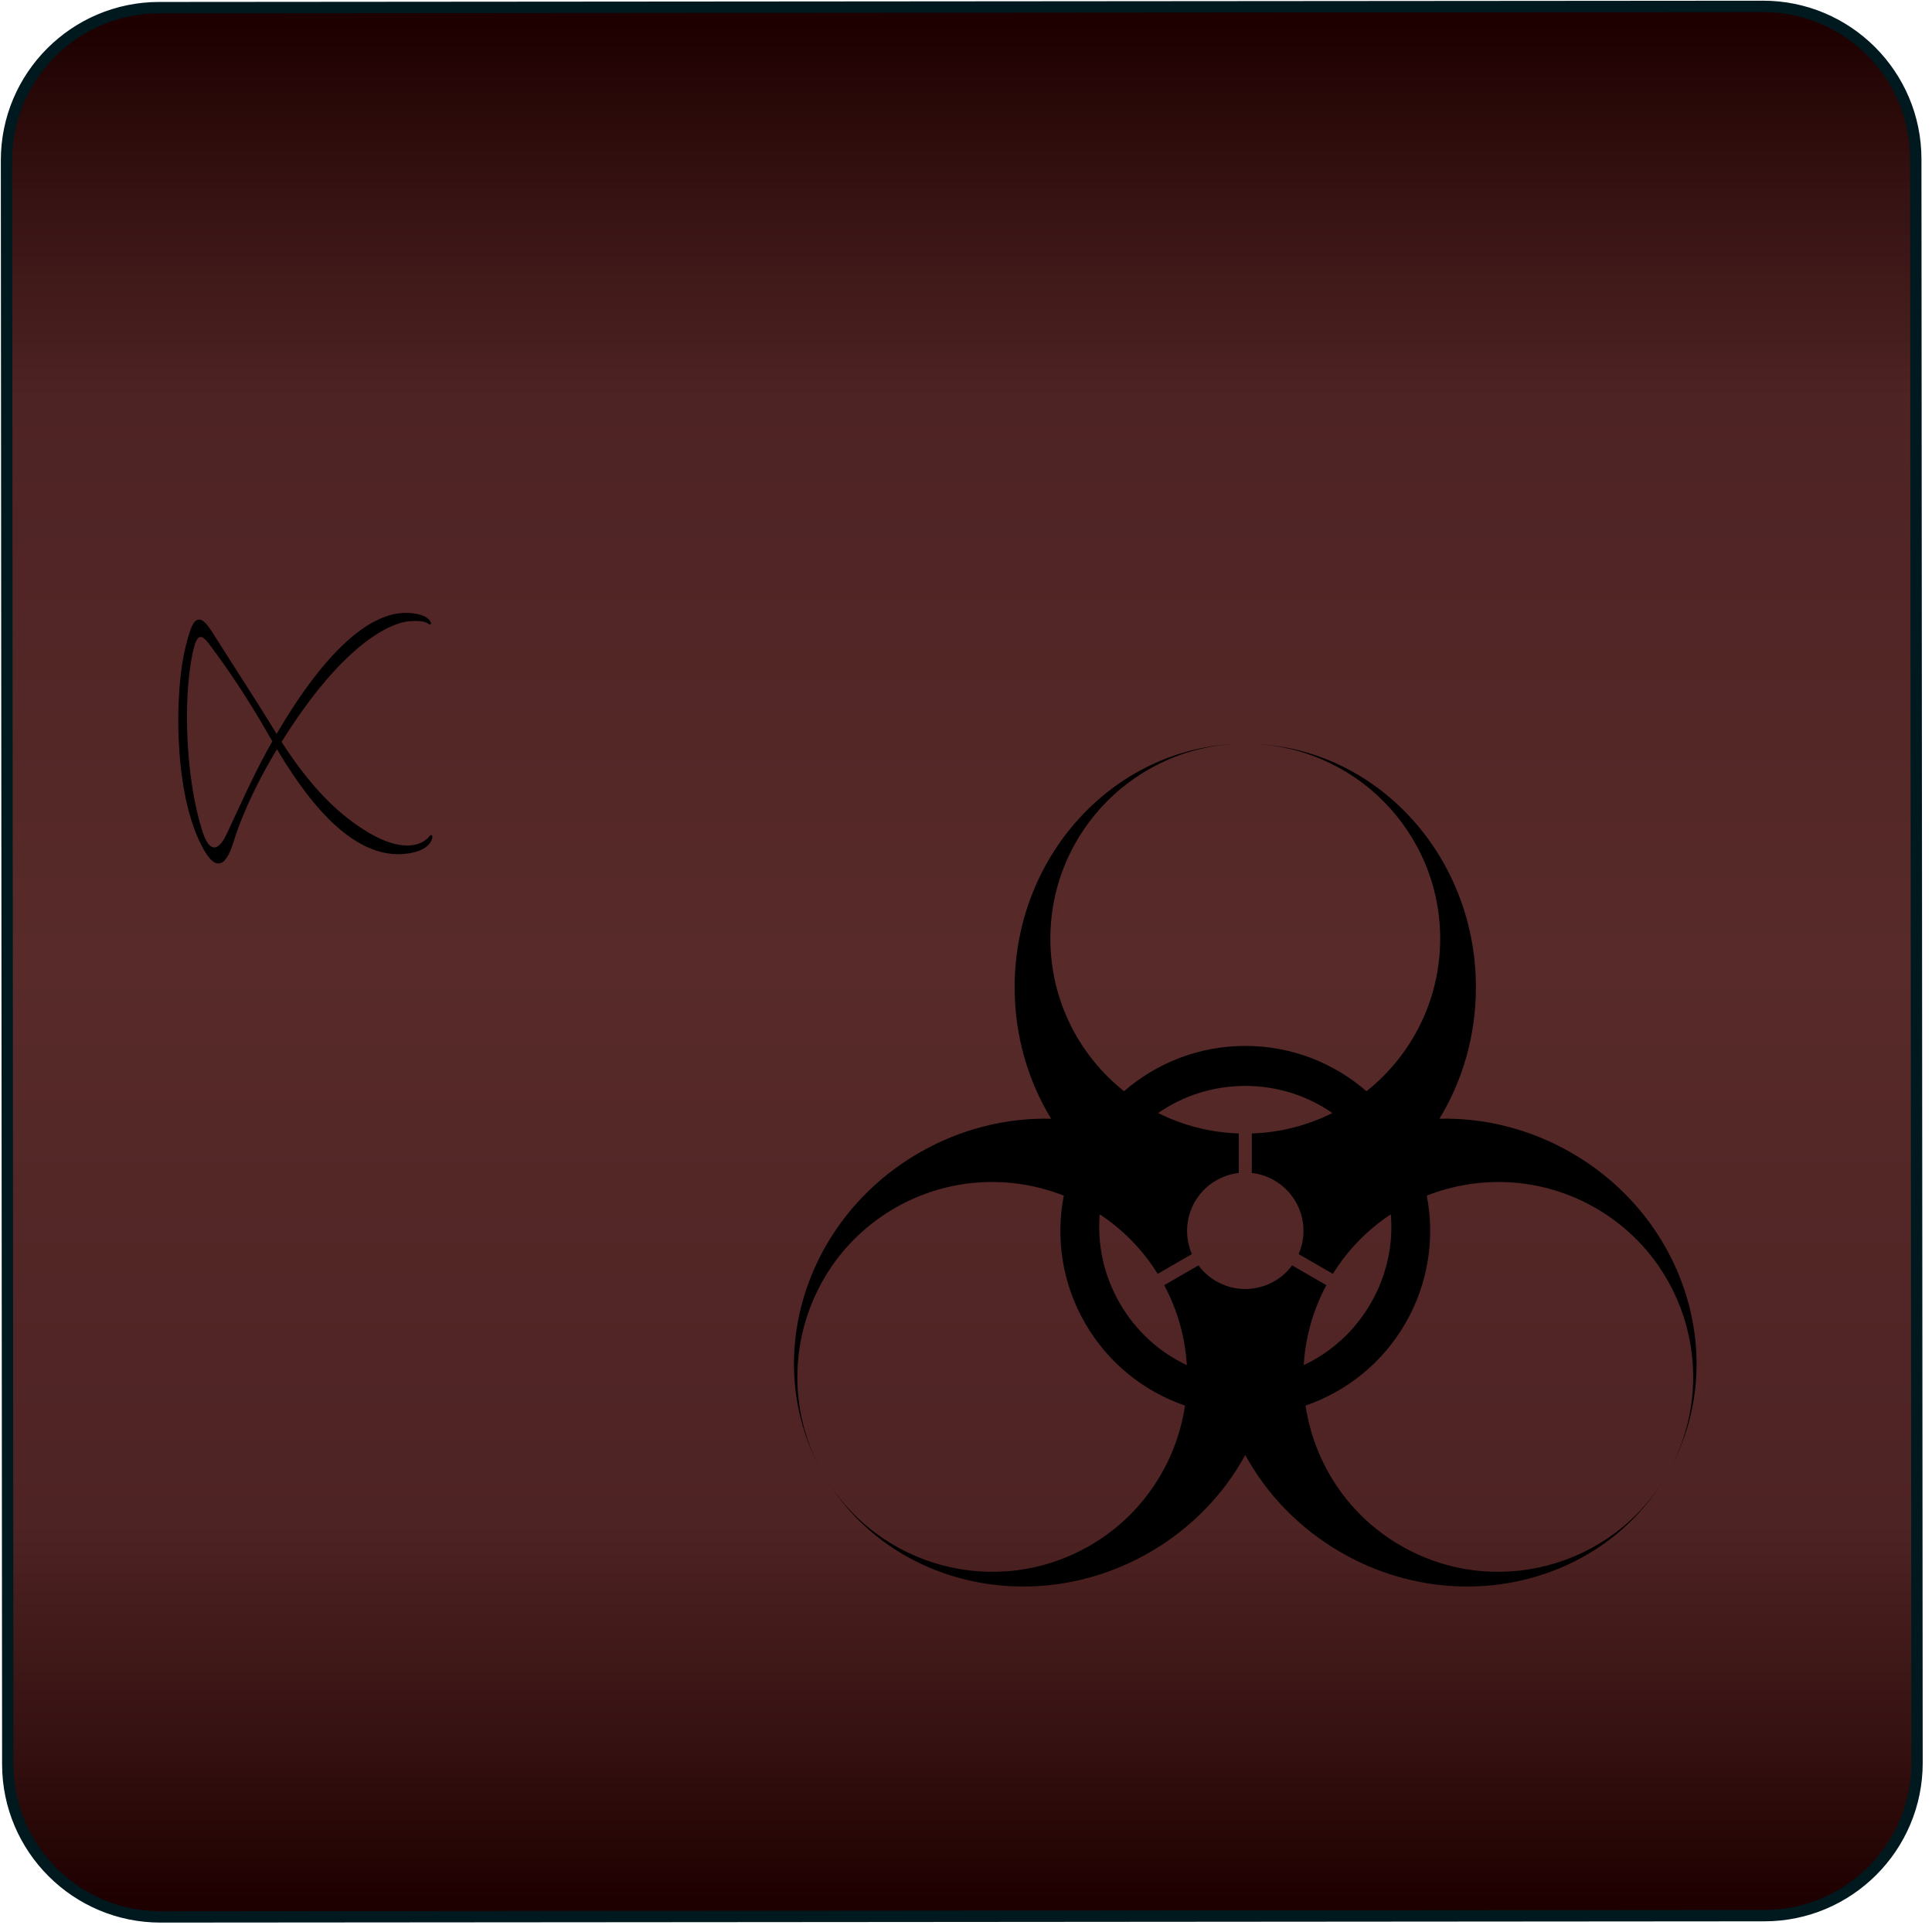 <?xml version="1.0" encoding="UTF-8" standalone="no"?><!DOCTYPE svg PUBLIC "-//W3C//DTD SVG 1.1//EN" "http://www.w3.org/Graphics/SVG/1.1/DTD/svg11.dtd"><svg width="100%" height="100%" viewBox="0 0 170 170" version="1.1" xmlns="http://www.w3.org/2000/svg" xmlns:xlink="http://www.w3.org/1999/xlink" xml:space="preserve" xmlns:serif="http://www.serif.com/" style="fill-rule:evenodd;clip-rule:evenodd;stroke-linecap:square;stroke-linejoin:round;stroke-miterlimit:1.5;"><g id="Alfa-InfectionCard" serif:id="Alfa InfectionCard"><path d="M14.002,0.672c-7.418,0.006 -13.435,6.033 -13.429,13.45l0.111,141.12c0.005,7.418 6.032,13.435 13.45,13.43l141.12,-0.111c7.418,-0.006 13.435,-6.033 13.429,-13.451l-0.111,-141.12c-0.005,-7.418 -6.032,-13.435 -13.45,-13.429l-141.12,0.111Z" style="fill:url(#_Linear1);stroke:#00191f;stroke-width:1px;"/><path d="M92.489,98.438c-2.032,-3.337 -3.211,-7.307 -3.211,-11.565c0,-11.807 9.063,-21.397 20.238,-21.429c-9.439,0.031 -17.093,7.704 -17.093,17.15c0,5.435 2.534,10.283 6.483,13.426l0,0l0.043,0.034l-0.043,-0.034c2.857,-2.484 6.588,-3.988 10.667,-3.988c4.079,0 7.81,1.504 10.667,3.988l-0.043,0.034l0.043,-0.034l0,0c3.95,-3.143 6.483,-7.991 6.483,-13.426c0,-9.446 -7.654,-17.119 -17.093,-17.15c11.175,0.032 20.238,9.622 20.238,21.429c0,4.258 -1.179,8.228 -3.21,11.565c3.906,-0.09 7.933,0.874 11.621,3.003c10.225,5.903 13.998,18.547 8.439,28.241c4.693,-8.19 1.875,-18.655 -6.306,-23.378c-4.707,-2.717 -10.172,-2.947 -14.869,-1.098l0,0l-0.05,0.02l0.05,-0.02c0.723,3.716 0.16,7.699 -1.879,11.232c-2.04,3.532 -5.208,6.011 -8.787,7.243l-0.008,-0.053l0.008,0.053l0,0c0.747,4.992 3.678,9.61 8.385,12.328c8.181,4.723 18.653,1.931 23.399,-6.228c-5.616,9.662 -18.452,12.716 -28.677,6.812c-3.688,-2.129 -6.537,-5.135 -8.411,-8.563c-1.874,3.428 -4.723,6.434 -8.41,8.563c-10.226,5.904 -23.062,2.85 -28.678,-6.812c4.746,8.159 15.218,10.951 23.399,6.228c4.707,-2.718 7.638,-7.336 8.386,-12.328l0,0l0.008,-0.053l-0.008,0.053c-3.58,-1.232 -6.748,-3.711 -8.788,-7.243c-2.039,-3.533 -2.602,-7.516 -1.879,-11.232l0.05,0.02l-0.05,-0.02l0,0c-4.697,-1.849 -10.162,-1.619 -14.869,1.098c-8.181,4.723 -10.999,15.188 -6.306,23.378c-5.559,-9.694 -1.786,-22.338 8.439,-28.241c3.688,-2.129 7.716,-3.093 11.622,-3.003Zm11.796,25.141l0,-0.005l-0.005,0.04l0.005,-0.035Zm10.582,0.034l-0.006,-0.039l0.001,0.005l0.005,0.034Zm-10.575,-0.085l0.001,-0.007l-0.005,0.035l0.004,-0.028Zm10.566,0.027l-0.004,-0.034l0,0.007l0.004,0.027Zm-10.559,-0.078l0.001,-0.009l-0.004,0.033l0.003,-0.024Zm10.552,0.023l-0.005,-0.032l0.001,0.009l0.004,0.023Zm-10.545,-0.074l0.001,-0.012l-0.004,0.033l0.003,-0.021Zm10.537,0.02l-0.004,-0.031l0.001,0.011l0.003,0.02Zm-10.53,-0.071l0.001,-0.014l-0.004,0.032l0.003,-0.018Zm10.523,0.017l-0.004,-0.031l0.002,0.014l0.002,0.017Zm-10.517,-0.069l0.002,-0.016l-0.004,0.032l0.002,-0.016Zm10.51,0.016l-0.004,-0.031l0.002,0.015l0.002,0.016Zm-10.503,-0.067l0.002,-0.018l-0.004,0.032l0.002,-0.014Zm10.496,0.013l-0.004,-0.031l0.002,0.018l0.002,0.013Zm-10.49,-0.064l0.003,-0.022l-0.004,0.033l0.001,-0.011Zm10.483,0.011l-0.003,-0.032l0.002,0.021l0.001,0.011Zm-10.477,-0.062l0.003,-0.026l-0.004,0.035l0.001,-0.009Zm10.471,0.009l-0.004,-0.033l0.003,0.024l0.001,0.009Zm-10.465,-0.06l0.004,-0.031l-0.004,0.037l0,-0.006Zm10.459,0.006l-0.004,-0.035l0.003,0.029l0.001,0.006Zm-10.453,-0.057l0.005,-0.041l-0.005,0.045l0,-0.004Zm10.447,0.004l-0.005,-0.042l0.004,0.038l0.001,0.004Zm-10.435,-0.11l0,0.003l-0.001,0l0.001,-0.001l0,-0.002Zm10.423,0.001l-0.006,-0.052l0,0.003l0.006,0.049Zm-10.413,-0.1l0.001,-0.006l-0.004,0.041l0.003,-0.035Zm10.405,0.032l-0.003,-0.038l0,0.006l0.003,0.032Zm-10.4,-0.084l0.001,-0.008l-0.004,0.037l0.003,-0.029Zm10.395,0.027l-0.004,-0.034l0.001,0.007l0.003,0.027Zm-10.39,-0.078l0.001,-0.01l-0.003,0.034l0.002,-0.024Zm10.384,0.023l-0.003,-0.033l0.001,0.01l0.002,0.023Zm-10.379,-0.074l0.001,-0.013l-0.003,0.034l0.002,-0.021Zm10.374,0.02l-0.003,-0.032l0.001,0.012l0.002,0.02Zm-10.369,-0.072l0.001,-0.015l-0.003,0.033l0.002,-0.018Zm10.364,0.017l-0.003,-0.031l0.002,0.014l0.001,0.017Zm-10.36,-0.068l0.002,-0.018l-0.003,0.033l0.001,-0.015Zm10.355,0.015l-0.002,-0.032l0.001,0.017l0.001,0.015Zm-10.35,-0.067l0.001,-0.02l-0.003,0.034l0.002,-0.014Zm10.346,0.013l-0.003,-0.032l0.002,0.019l0.001,0.013Zm-10.342,-0.064l0.002,-0.024l-0.003,0.035l0.001,-0.011Zm10.337,0.01l-0.002,-0.033l0.002,0.023l0,0.01Zm-10.333,-0.062l0.002,-0.028l-0.003,0.037l0.001,-0.009Zm10.329,0.008l-0.002,-0.034l0.002,0.026l0,0.008Zm-10.325,-0.059l0.002,-0.035l-0.003,0.041l0.001,-0.006Zm10.321,0.006l-0.003,-0.038l0.003,0.032l0,0.006Zm-0.004,-0.054l-0.003,-0.049l0.003,0.045l0,0.004Zm-10.31,-0.055l0,0.001l0,0.004l0,-0.003l0,-0.002Zm0.007,-0.103l0,-0.005l-0.003,0.053l0.003,-0.048Zm10.295,0.042l-0.003,-0.046l0.001,0.004l0.002,0.042Zm-10.292,-0.094l0,-0.006l-0.002,0.041l0.002,-0.035Zm10.288,0.031l-0.002,-0.037l0.001,0.006l0.001,0.031Zm-10.285,-0.082l0,-0.009l-0.002,0.037l0.002,-0.028Zm10.282,0.026l-0.002,-0.035l0.001,0.009l0.001,0.026Zm-10.28,-0.078l0.001,-0.011l-0.002,0.035l0.001,-0.024Zm10.277,0.023l-0.002,-0.033l0.001,0.01l0.001,0.023Zm-10.274,-0.074l0.001,-0.014l-0.002,0.034l0.001,-0.02Zm10.271,0.019l-0.001,-0.032l0,0.013l0.001,0.019Zm-10.268,-0.071l0,-0.016l-0.001,0.034l0.001,-0.018Zm10.266,0.017l-0.002,-0.032l0.001,0.015l0.001,0.017Zm-10.264,-0.069l0.001,-0.019l-0.002,0.035l0.001,-0.016Zm10.261,0.015l-0.001,-0.033l0,0.018l0.001,0.015Zm-10.259,-0.066l0.001,-0.023l-0.001,0.035l0,-0.012Zm10.257,0.012l-0.002,-0.033l0.001,0.021l0.001,0.012Zm-10.255,-0.064l0.001,-0.026l-0.001,0.036l0,-0.01Zm10.253,0.01l-0.002,-0.034l0.001,0.024l0.001,0.01Zm-10.251,-0.062l0.001,-0.031l-0.001,0.039l0,-0.008Zm10.249,0.008l-0.002,-0.036l0.001,0.028l0.001,0.008Zm-10.247,-0.059l0.001,-0.04l-0.001,0.045l0,-0.005Zm10.245,0.005l-0.002,-0.041l0.002,0.036l0,0.005Zm-0.003,-0.11l0,0.002l0,0.002l0,-0.002l0,-0.002Zm-10.239,0l0,0.002l0,0.001l0,-0.001l0,-0.002Zm0.002,-0.102l0,-0.005l-0.001,0.047l0.001,-0.042Zm10.235,0.038l-0.001,-0.043l0,0.005l0.001,0.038Zm-10.234,-0.09l0,-0.007l-0.001,0.04l0.001,-0.033Zm10.233,0.03l-0.001,-0.037l0,0.007l0.001,0.03Zm-10.232,-0.081l0,-0.011l-0.001,0.038l0.001,-0.027Zm10.231,0.025l-0.001,-0.035l0.001,0.01l0,0.025Zm-10.231,-0.077l0,-0.013l0,0.036l0,-0.023Zm10.23,0.022l0,-0.034l0,0.012l0,0.022Zm-10.229,-0.074l0,-0.015l0,0.035l0,-0.02Zm10.229,0.019l-0.001,-0.033l0,0.014l0.001,0.019Zm-10.229,-0.071l0,-0.017l0,0.034l0,-0.017Zm10.228,0.016l0,-0.033l0,0.017l0,0.016Zm-10.228,-0.068l0,-0.02l0,0.035l0,-0.015Zm10.228,0.014l0,-0.033l0,0.019l0,0.014Zm-10.228,-0.065l0,-0.024l0,0.036l0,-0.012Zm10.228,0.011l0,-0.034l0,0.023l0,0.011Zm-10.228,-0.063l0,-0.028l0,0.038l0,-0.01Zm10.228,0.009l0,-0.036l0,0.027l0,0.009Zm-10.228,-0.061l0,-0.034l0,0.041l0,-0.007Zm10.228,0.007l0.001,-0.039l-0.001,0.032l0,0.007Zm-10.229,-0.059l0,-0.047l0,0.052l0,-0.005Zm10.23,0.005l0,-0.048l0,0.043l0,0.005Zm0.001,-0.113l0,0.004l0,0.002l0,-0.002l0,-0.004Zm-10.232,0.004l0,0l-0.001,-0.055l0.001,0.055Zm-0.002,-0.103l0,-0.006l0.001,0.044l-0.001,-0.038Zm10.236,0.036l0.001,-0.042l-0.001,0.006l0,0.036Zm-10.237,-0.088l-0.001,-0.008l0.001,0.039l0,-0.031Zm10.238,0.029l0.001,-0.037l0,0.008l-0.001,0.029Zm-10.24,-0.081l0,-0.011l0.001,0.037l-0.001,-0.026Zm10.241,0.025l0.001,-0.035l0,0.01l-0.001,0.025Zm-10.242,-0.077l-0.001,-0.013l0.001,0.036l0,-0.023Zm10.244,0.022l0.001,-0.035l0,0.013l-0.001,0.022Zm-10.246,-0.073l-0.001,-0.016l0.002,0.035l-0.001,-0.019Zm10.248,0.018l0.001,-0.034l-0.001,0.016l0,0.018Zm-10.25,-0.07l-0.001,-0.019l0.002,0.035l-0.001,-0.016Zm10.252,0.016l0.001,-0.035l-0.001,0.019l0,0.016Zm-10.254,-0.068l-0.001,-0.022l0.002,0.036l-0.001,-0.014Zm10.256,0.013l0.001,-0.035l-0.001,0.022l0,0.013Zm-10.258,-0.065l-0.001,-0.025l0.001,0.036l0,-0.011Zm10.26,0.011l0.002,-0.036l-0.001,0.025l-0.001,0.011Zm-10.263,-0.063l-0.001,-0.03l0.002,0.039l-0.001,-0.009Zm10.265,0.009l0.002,-0.039l-0.001,0.03l-0.001,0.009Zm-10.267,-0.061l-0.002,-0.037l0.002,0.044l0,-0.007Zm10.27,0.007l0.002,-0.044l-0.002,0.037l0,0.007Zm0.006,-0.109l-0.003,0.055l0.003,-0.055l0,0Zm-10.283,-0.02l0.001,0.016l0,-0.003l-0.001,-0.013l-0.002,-0.036l0,0l0.002,0.036Zm9.575,-14.418c-0.795,-1.372 -2.209,-2.341 -3.858,-2.525l0,-3.48c2.541,-0.083 4.943,-0.721 7.089,-1.796c-2.159,-1.501 -4.806,-2.386 -7.664,-2.386c-2.858,0 -5.504,0.885 -7.663,2.386c2.146,1.075 4.548,1.713 7.089,1.796l0,3.48c-1.65,0.184 -3.063,1.153 -3.859,2.525l-0.001,0.003l-0.002,0.003c-0.79,1.375 -0.923,3.084 -0.258,4.604l-3.013,1.74c-1.343,-2.159 -3.097,-3.92 -5.1,-5.241c-0.221,2.62 0.336,5.354 1.765,7.829c1.429,2.475 3.518,4.325 5.898,5.444c-0.142,-2.396 -0.791,-4.795 -1.989,-7.037l3.013,-1.74c0.985,1.336 2.531,2.076 4.116,2.079l0.004,0l0.004,0c1.585,-0.003 3.131,-0.743 4.116,-2.079l3.013,1.74c-1.198,2.242 -1.847,4.641 -1.989,7.037c2.38,-1.119 4.469,-2.969 5.898,-5.444c1.429,-2.475 1.986,-5.209 1.765,-7.829c-2.003,1.321 -3.756,3.082 -5.1,5.241l-3.013,-1.74c0.665,-1.52 0.533,-3.229 -0.257,-4.604l-0.002,-0.003l-0.002,-0.003Zm8.416,1.081l-0.011,0.008l-0.031,0.02l0,0l0.031,-0.02l0.013,-0.009l-0.002,0.001Zm-25.703,-0.003l0,0l-0.046,-0.03l0.046,0.03Zm25.794,-0.056l-0.031,0.021l0.037,-0.025l-0.006,0.004Zm-25.885,-0.003l0.036,0.023l-0.031,-0.02l-0.005,-0.003Zm25.929,-0.025l-0.026,0.016l0.033,-0.021l-0.007,0.005Zm-25.975,-0.005l0.032,0.021l-0.025,-0.016l-0.007,-0.005Zm26.019,-0.023l-0.022,0.014l0.031,-0.02l-0.009,0.006Zm-26.065,-0.006l0.031,0.019l-0.021,-0.013l-0.01,-0.006Zm26.108,-0.022l-0.018,0.012l0.03,-0.019l-0.012,0.007Zm-26.153,-0.007l0.029,0.019l-0.018,-0.012l-0.011,-0.007Zm26.197,-0.021l-0.016,0.01l0.03,-0.018l-0.014,0.008Zm-26.243,-0.008l0.029,0.018l-0.016,-0.01l-0.013,-0.008Zm26.287,-0.019l-0.013,0.008l0.029,-0.018l-0.016,0.01Zm-26.334,-0.01l0.029,0.018l-0.013,-0.008l-0.016,-0.01Zm26.378,-0.018l-0.011,0.008l0.03,-0.019l-0.019,0.011Zm-26.424,-0.011l0.029,0.018l-0.011,-0.007l-0.018,-0.011Zm26.468,-0.016l-0.009,0.006l0.031,-0.019l-0.022,0.013Zm-26.515,-0.013l0.03,0.019l-0.009,-0.006l-0.021,-0.013Zm26.56,-0.014l-0.008,0.005l0.034,-0.021l-0.026,0.016Zm-26.608,-0.015l0.032,0.019l-0.007,-0.004l-0.025,-0.015Zm26.652,-0.012l-0.006,0.003l0.039,-0.023l-0.033,0.02Zm-26.702,-0.019l0.036,0.022l-0.006,-0.003l-0.03,-0.019Zm26.79,-0.034l-0.047,0.028l0.047,-0.028l0,0Zm-26.849,-0.001l0.001,0.001l0.003,0.002l-0.002,-0.002l-0.002,-0.001Zm26.939,-0.053l-0.041,0.024l0.045,-0.026l-0.004,0.002Zm-27.031,-0.002l0.041,0.024l-0.037,-0.022l-0.004,-0.002Zm27.075,-0.024l-0.029,0.017l0.036,-0.021l-0.007,0.004Zm-27.122,-0.003l0.034,0.019l-0.028,-0.016l-0.006,-0.003Zm27.167,-0.023l-0.024,0.014l0.032,-0.019l-0.008,0.005Zm-27.213,-0.005l0.03,0.018l-0.023,-0.013l-0.007,-0.005Zm27.258,-0.021l-0.021,0.012l0.031,-0.018l-0.01,0.006Zm-27.305,-0.006l0.029,0.017l-0.019,-0.011l-0.01,-0.006Zm27.35,-0.02l-0.018,0.01l0.03,-0.017l-0.012,0.007Zm-27.397,-0.007l0.029,0.017l-0.017,-0.01l-0.012,-0.007Zm27.442,-0.019l-0.016,0.009l0.03,-0.017l-0.014,0.008Zm-27.489,-0.008l0.028,0.017l-0.014,-0.009l-0.014,-0.008Zm27.534,-0.017l-0.014,0.007l0.031,-0.017l-0.017,0.01Zm-27.582,-0.01l0.029,0.017l-0.012,-0.007l-0.017,-0.01Zm27.627,-0.016l-0.011,0.006l0.031,-0.017l-0.02,0.011Zm-27.674,-0.011l0.029,0.017l-0.01,-0.006l-0.019,-0.011Zm27.719,-0.014l-0.009,0.005l0.032,-0.018l-0.023,0.013Zm-27.767,-0.013l0.03,0.017l-0.008,-0.004l-0.022,-0.013Zm27.812,-0.012l-0.007,0.003l0.035,-0.019l-0.028,0.016Zm-27.862,-0.015l0.033,0.018l-0.007,-0.003l-0.026,-0.015Zm27.907,-0.01l-0.005,0.002l0.042,-0.023l-0.037,0.021Zm-27.959,-0.019l0.037,0.021l-0.004,-0.002l-0.033,-0.019Zm-0.06,-0.032l0.002,0.001l0.002,0.001l-0.002,-0.001l-0.002,-0.001Zm28.112,0l-0.002,0.001l-0.001,0l0.001,0l0.002,-0.001Zm0.089,-0.048l-0.036,0.019l0.041,-0.022l-0.005,0.003Zm-28.294,-0.003l0.036,0.02l-0.032,-0.017l-0.004,-0.003Zm28.34,-0.022l-0.028,0.015l0.035,-0.018l-0.007,0.003Zm-28.388,-0.003l0.032,0.017l-0.025,-0.014l-0.007,-0.003Zm28.433,-0.021l-0.023,0.012l0.032,-0.017l-0.009,0.005Zm-28.48,-0.004l0.03,0.016l-0.022,-0.012l-0.008,-0.004Zm28.526,-0.02l-0.02,0.011l0.031,-0.017l-0.011,0.006Zm-28.574,-0.005l0.029,0.015l-0.019,-0.01l-0.01,-0.005Zm28.62,-0.019l-0.017,0.009l0.03,-0.016l-0.013,0.007Zm-28.668,-0.006l0.029,0.015l-0.016,-0.009l-0.013,-0.006Zm28.714,-0.018l-0.015,0.008l0.03,-0.016l-0.015,0.008Zm-28.762,-0.007l0.028,0.014l-0.013,-0.007l-0.015,-0.007Zm28.808,-0.016l-0.013,0.006l0.031,-0.016l-0.018,0.01Zm-28.857,-0.009l0.029,0.015l-0.011,-0.006l-0.018,-0.009Zm28.903,-0.015l-0.011,0.005l0.032,-0.016l-0.021,0.011Zm-28.951,-0.01l0.029,0.015l-0.009,-0.005l-0.02,-0.01Zm28.997,-0.013l-0.008,0.004l0.033,-0.017l-0.025,0.013Zm-29.046,-0.012l0.03,0.016l-0.007,-0.004l-0.023,-0.012Zm29.092,-0.011l-0.006,0.003l0.036,-0.019l-0.03,0.016Zm-29.143,-0.014l0.033,0.016l-0.005,-0.002l-0.028,-0.014Zm29.189,-0.009l-0.004,0.002l0.047,-0.024l-0.043,0.022Zm-29.245,-0.019l0.041,0.02l-0.004,-0.001l-0.037,-0.019Zm29.342,-0.029l-0.003,0.001l-0.002,0.001l0.001,-0.001l0.004,-0.001Zm-29.447,-0.022l0.044,0.021l-0.041,-0.02l-0.003,-0.001Zm29.535,-0.021l-0.031,0.015l0.037,-0.018l-0.006,0.003Zm-29.583,-0.003l0.034,0.017l-0.029,-0.014l-0.005,-0.003Zm29.63,-0.02l-0.026,0.013l0.034,-0.016l-0.008,0.003Zm-29.679,-0.003l0.031,0.015l-0.024,-0.012l-0.007,-0.003Zm29.725,-0.019l-0.021,0.01l0.031,-0.015l-0.01,0.005Zm-29.773,-0.004l0.029,0.014l-0.02,-0.01l-0.009,-0.004Zm29.82,-0.018l-0.019,0.009l0.031,-0.015l-0.012,0.006Zm-29.869,-0.005l0.029,0.013l-0.018,-0.008l-0.011,-0.005Zm29.916,-0.017l-0.016,0.008l0.03,-0.015l-0.014,0.007Zm-29.965,-0.006l0.029,0.013l-0.015,-0.007l-0.014,-0.006Zm30.012,-0.016l-0.014,0.007l0.03,-0.015l-0.016,0.008Zm-30.061,-0.007l0.029,0.013l-0.013,-0.006l-0.016,-0.007Zm30.107,-0.015l-0.011,0.006l0.031,-0.014l-0.02,0.008Zm-30.156,-0.008l0.029,0.014l-0.011,-0.006l-0.018,-0.008Zm30.203,-0.013l-0.009,0.004l0.032,-0.014l-0.023,0.01Zm-30.253,-0.01l0.03,0.014l-0.009,-0.004l-0.021,-0.01Zm30.3,-0.011l-0.007,0.003l0.033,-0.015l-0.026,0.012Zm-30.35,-0.012l0.031,0.015l-0.007,-0.003l-0.024,-0.012Zm30.397,-0.01l-0.005,0.003l0.038,-0.017l-0.033,0.014Zm-30.45,-0.013l0.035,0.015l-0.005,-0.002l-0.03,-0.013Zm-0.062,-0.028l0.048,0.021l-0.003,-0.001l-0.045,-0.02Zm30.607,-0.001l-0.002,0.001l-0.001,0l0.002,0l0.001,-0.001Zm0.094,-0.041l-0.038,0.016l0.042,-0.018l-0.004,0.002Zm-30.801,-0.002l0.038,0.017l-0.034,-0.015l-0.004,-0.002Zm30.848,-0.019l-0.028,0.013l0.034,-0.015l-0.006,0.002Zm-30.898,-0.002l0.033,0.014l-0.027,-0.012l-0.006,-0.002Zm30.945,-0.018l-0.023,0.01l0.032,-0.014l-0.009,0.004Zm-30.994,-0.003l0.03,0.013l-0.022,-0.01l-0.008,-0.003Zm31.042,-0.017l-0.02,0.008l0.03,-0.013l-0.01,0.005Zm-31.091,-0.005l0.029,0.013l-0.019,-0.008l-0.01,-0.005Zm31.138,-0.015l-0.017,0.007l0.03,-0.013l-0.013,0.006Zm-31.188,-0.005l0.029,0.012l-0.017,-0.007l-0.012,-0.005Zm31.236,-0.015l-0.015,0.006l0.029,-0.012l-0.014,0.006Zm-31.286,-0.006l0.029,0.012l-0.014,-0.006l-0.015,-0.006Zm31.333,-0.014l-0.012,0.005l0.029,-0.012l-0.017,0.007Zm-31.383,-0.007l0.029,0.012l-0.012,-0.005l-0.017,-0.007Zm31.431,-0.013l-0.01,0.004l0.03,-0.012l-0.02,0.008Zm-31.481,-0.008l0.029,0.012l-0.01,-0.004l-0.019,-0.008Zm31.529,-0.011l-0.009,0.003l0.031,-0.012l-0.022,0.009Zm-31.579,-0.009l0.03,0.012l-0.008,-0.003l-0.022,-0.009Zm31.626,-0.011l-0.006,0.003l0.033,-0.013l-0.027,0.01Zm-31.678,-0.01l0.032,0.013l-0.006,-0.003l-0.026,-0.01Zm31.726,-0.009l-0.004,0.002l0.037,-0.015l-0.033,0.013Zm-31.78,-0.013l0.036,0.015l-0.004,-0.002l-0.032,-0.013Zm8.199,-7.315l0.011,0.006l0.033,0.016l0,0l-0.033,-0.016l-0.013,-0.007l0.002,0.001Zm15.42,-0.003l0.001,0l0.048,-0.025l-0.049,0.025Zm-15.518,-0.046l0.034,0.017l-0.039,-0.02l0.005,0.003Zm15.616,-0.003l-0.039,0.019l0.033,-0.016l0.006,-0.003Zm-15.662,-0.021l0.027,0.014l-0.035,-0.018l0.008,0.004Zm15.71,-0.004l-0.034,0.017l0.026,-0.013l0.008,-0.004Zm-15.756,-0.02l0.023,0.012l-0.033,-0.017l0.01,0.005Zm15.804,-0.005l-0.032,0.016l0.022,-0.011l0.01,-0.005Zm-15.85,-0.019l0.02,0.01l-0.032,-0.017l0.012,0.007Zm15.898,-0.006l-0.031,0.016l0.019,-0.01l0.012,-0.006Zm-15.944,-0.018l0.017,0.008l-0.031,-0.016l0.014,0.008Zm15.992,-0.008l-0.03,0.016l0.016,-0.008l0.014,-0.008Zm-16.038,-0.017l0.014,0.008l-0.031,-0.017l0.017,0.009Zm16.086,-0.008l-0.03,0.016l0.014,-0.008l0.016,-0.008Zm-16.131,-0.016l0.011,0.006l-0.031,-0.016l0.02,0.01Zm16.18,-0.01l-0.031,0.016l0.012,-0.006l0.019,-0.01Zm-16.226,-0.015l0.01,0.006l-0.033,-0.018l0.023,0.012Zm16.274,-0.011l-0.031,0.016l0.009,-0.005l0.022,-0.011Zm-16.32,-0.013l0.008,0.004l-0.035,-0.019l0.027,0.015Zm16.37,-0.014l-0.033,0.018l0.007,-0.004l0.026,-0.014Zm-16.415,-0.011l0.005,0.003l-0.039,-0.022l0.034,0.019Zm16.466,-0.017l-0.037,0.02l0.006,-0.003l0.031,-0.017Zm-16.556,-0.033l0.048,0.027l-0.048,-0.027l0,0Zm16.616,-0.001l-0.001,0.001l-0.003,0.002l0.002,-0.002l0.002,-0.001Zm-16.708,-0.05l0.041,0.023l-0.045,-0.025l0.004,0.002Zm16.802,-0.002l-0.042,0.023l0.038,-0.021l0.004,-0.002Zm-16.847,-0.023l0.03,0.017l-0.036,-0.021l0.006,0.004Zm16.894,-0.004l-0.034,0.02l0.028,-0.016l0.006,-0.004Zm-16.939,-0.022l0.025,0.014l-0.033,-0.019l0.008,0.005Zm16.986,-0.004l-0.031,0.017l0.023,-0.013l0.008,-0.004Zm-17.031,-0.022l0.021,0.012l-0.031,-0.018l0.01,0.006Zm17.078,-0.005l-0.03,0.017l0.02,-0.012l0.01,-0.005Zm-17.122,-0.021l0.017,0.011l-0.03,-0.018l0.013,0.007Zm17.169,-0.006l-0.029,0.016l0.017,-0.01l0.012,-0.006Zm-17.214,-0.02l0.015,0.009l-0.03,-0.017l0.015,0.008Zm17.261,-0.008l-0.029,0.017l0.015,-0.009l0.014,-0.008Zm-17.306,-0.018l0.013,0.008l-0.03,-0.018l0.017,0.01Zm17.352,-0.009l-0.028,0.016l0.012,-0.007l0.016,-0.009Zm-17.396,-0.017l0.01,0.006l-0.03,-0.018l0.02,0.012Zm17.444,-0.011l-0.029,0.017l0.01,-0.006l0.019,-0.011Zm-17.489,-0.015l0.009,0.005l-0.032,-0.019l0.023,0.014Zm17.536,-0.013l-0.03,0.017l0.008,-0.004l0.022,-0.013Zm-17.58,-0.014l0.006,0.004l-0.034,-0.021l0.028,0.017Zm17.628,-0.015l-0.031,0.019l0.006,-0.004l0.025,-0.015Zm-17.673,-0.012l0.005,0.003l-0.041,-0.025l0.036,0.022Zm17.724,-0.019l-0.036,0.022l0.004,-0.003l0.032,-0.019Zm0.059,-0.036l-0.002,0.002l-0.002,0.001l0.002,-0.001l0.002,-0.002Zm-17.873,0.001l0.002,0.001l0.001,0l-0.001,0l-0.002,-0.001Zm-0.086,-0.054l0.034,0.022l-0.039,-0.025l0.005,0.003Zm18.049,-0.002l-0.035,0.021l0.03,-0.019l0.005,-0.002Zm-18.093,-0.025l0.027,0.017l-0.034,-0.021l0.007,0.004Zm18.139,-0.004l-0.031,0.019l0.024,-0.015l0.007,-0.004Zm-18.183,-0.023l0.022,0.014l-0.031,-0.02l0.009,0.006Zm18.228,-0.005l-0.028,0.018l0.02,-0.013l0.008,-0.005Zm-18.272,-0.023l0.019,0.012l-0.029,-0.019l0.01,0.007Zm18.318,-0.006l-0.028,0.017l0.018,-0.011l0.01,-0.006Zm-18.361,-0.022l0.016,0.011l-0.029,-0.019l0.013,0.008Zm18.407,-0.007l-0.028,0.017l0.016,-0.01l0.012,-0.007Zm-18.451,-0.02l0.014,0.008l-0.029,-0.018l0.015,0.01Zm18.496,-0.01l-0.027,0.018l0.013,-0.008l0.014,-0.01Zm-18.539,-0.018l0.012,0.007l-0.03,-0.019l0.018,0.012Zm18.585,-0.011l-0.027,0.018l0.011,-0.007l0.016,-0.011Zm-18.629,-0.018l0.01,0.007l-0.03,-0.02l0.02,0.013Zm18.675,-0.012l-0.028,0.018l0.009,-0.006l0.019,-0.012Zm-18.718,-0.016l0.008,0.005l-0.031,-0.02l0.023,0.015Zm18.764,-0.014l-0.029,0.019l0.007,-0.005l0.022,-0.014Zm-18.807,-0.014l0.006,0.004l-0.035,-0.023l0.029,0.019Zm18.854,-0.017l-0.031,0.02l0.005,-0.003l0.026,-0.017Zm-18.897,-0.012l0.004,0.003l-0.044,-0.029l0.04,0.026Zm18.949,-0.023l-0.038,0.026l0.003,-0.003l0.035,-0.023Zm-19.039,-0.037l0.003,0.002l0.001,0.001l-0.001,0l-0.003,-0.003Zm19.136,-0.028l-0.04,0.028l0.037,-0.026l0.003,-0.002Zm-19.218,-0.027l0.03,0.02l-0.035,-0.023l0.005,0.003Zm19.263,-0.003l-0.032,0.021l0.027,-0.018l0.005,-0.003Zm-19.305,-0.026l0.023,0.016l-0.03,-0.021l0.007,0.005Zm19.349,-0.004l-0.028,0.019l0.021,-0.015l0.007,-0.004Zm-19.392,-0.025l0.02,0.014l-0.029,-0.02l0.009,0.006Zm19.436,-0.006l-0.027,0.019l0.019,-0.013l0.008,-0.006Zm-19.478,-0.023l0.017,0.012l-0.028,-0.02l0.011,0.008Zm19.523,-0.007l-0.027,0.018l0.016,-0.011l0.011,-0.007Zm-19.566,-0.023l0.015,0.01l-0.027,-0.019l0.012,0.009Zm19.61,-0.008l-0.026,0.018l0.014,-0.01l0.012,-0.008Zm-19.652,-0.021l0.013,0.008l-0.028,-0.019l0.015,0.011Zm19.696,-0.01l-0.026,0.018l0.012,-0.008l0.014,-0.01Zm-19.738,-0.02l0.01,0.007l-0.027,-0.019l0.017,0.012Zm19.783,-0.012l-0.027,0.019l0.01,-0.007l0.017,-0.012Zm-19.825,-0.018l0.008,0.006l-0.028,-0.02l0.02,0.014Zm19.869,-0.013l-0.027,0.019l0.008,-0.006l0.019,-0.013Zm-19.911,-0.017l0.006,0.005l-0.029,-0.022l0.023,0.017Zm19.956,-0.016l-0.028,0.02l0.006,-0.004l0.022,-0.016Zm-19.998,-0.014l0.005,0.003l-0.034,-0.024l0.029,0.021Zm20.045,-0.019l-0.031,0.022l0.004,-0.003l0.027,-0.019Zm0.055,-0.04l-0.042,0.031l0.002,-0.002l0.04,-0.029Zm-20.184,-0.002l0.001,0.001l0.002,0.001l-0.002,-0.001l-0.001,-0.001Zm-0.083,-0.061l0.033,0.025l-0.036,-0.027l0.003,0.002Zm20.355,-0.002l-0.033,0.025l0.03,-0.023l0.003,-0.002Zm-20.396,-0.028l0.025,0.018l-0.03,-0.022l0.005,0.004Zm20.439,-0.004l-0.028,0.021l0.023,-0.017l0.005,-0.004Zm-20.48,-0.027l0.02,0.015l-0.027,-0.02l0.007,0.005Zm20.523,-0.005l-0.026,0.02l0.02,-0.015l0.006,-0.005Zm-20.564,-0.026l0.017,0.013l-0.026,-0.02l0.009,0.007Zm20.607,-0.006l-0.025,0.019l0.017,-0.013l0.008,-0.006Zm-20.649,-0.025l0.016,0.011l-0.026,-0.019l0.01,0.008Zm20.692,-0.008l-0.025,0.019l0.015,-0.011l0.01,-0.008Zm-20.733,-0.023l0.013,0.01l-0.025,-0.02l0.012,0.01Zm20.776,-0.01l-0.025,0.019l0.013,-0.009l0.012,-0.01Zm-20.817,-0.022l0.011,0.009l-0.025,-0.02l0.014,0.011Zm20.86,-0.01l-0.025,0.019l0.011,-0.009l0.014,-0.01Zm-20.9,-0.021l0.008,0.007l-0.025,-0.02l0.017,0.013Zm20.943,-0.013l-0.025,0.02l0.009,-0.007l0.016,-0.013Zm-20.984,-0.018l0.007,0.005l-0.026,-0.02l0.019,0.015Zm21.027,-0.015l-0.025,0.02l0.006,-0.005l0.019,-0.015Zm-21.068,-0.017l0.005,0.004l-0.027,-0.022l0.022,0.018Zm21.112,-0.017l-0.027,0.021l0.005,-0.004l0.022,-0.017Zm-21.152,-0.015l0.003,0.003l-0.031,-0.025l0.028,0.022Zm21.198,-0.022l-0.031,0.025l0.004,-0.003l0.027,-0.022Z"/><path id="Alfa" d="M24.374,65.697c0,0 -0.228,0.372 -0.475,0.789c-0.946,1.593 -2.578,4.68 -3.445,7.504c-0.776,2.525 -1.626,2.472 -2.813,-0.054c-2.247,-4.778 -2.149,-13.151 -1.197,-16.99c0.626,-2.526 0.993,-3.075 2.187,-1.17c1.057,1.687 4.347,6.775 5.305,8.375c0.132,0.221 0.265,0.438 0.397,0.651c2.275,3.663 4.399,5.912 6.224,7.323c5.586,4.319 7.369,1.476 7.369,1.476c0,0 0.04,1.05 -1.985,1.373c-5.098,0.813 -9.341,-5.509 -11.567,-9.277Zm-0.272,-0.464c0,0 -0.158,-0.272 -0.341,-0.591c-1.935,-3.377 -3.54,-5.742 -5.285,-8.075c-0.597,-0.798 -1.146,-0.985 -1.482,0.232c-1.017,3.678 -0.931,11.371 0.739,16.488c0.605,1.856 1.534,1.822 2.307,0.181c0.85,-1.802 2.299,-5.067 3.595,-7.407c0.121,-0.22 0.314,-0.559 0.467,-0.828Zm0.239,-0.418c5.204,-8.962 9.09,-10.77 11.331,-10.763c1.956,0.007 2.13,0.783 2.13,0.783c0,0 -0.226,-0.401 -1.712,-0.3c-1.897,0.13 -6.11,2.164 -11.457,10.743" style="stroke:#000;stroke-width:0.24px;stroke-linecap:round;"/></g><defs><linearGradient id="_Linear1" x1="0" y1="0" x2="1" y2="0" gradientUnits="userSpaceOnUse" gradientTransform="matrix(-0.132,-168,168,-0.132,84.694,168.616)"><stop offset="0" style="stop-color:#1f0000;stop-opacity:1"/><stop offset="0.09" style="stop-color:#371212;stop-opacity:1"/><stop offset="0.2" style="stop-color:#4e2323;stop-opacity:1"/><stop offset="0.5" style="stop-color:#582a2a;stop-opacity:1"/><stop offset="0.8" style="stop-color:#4e2323;stop-opacity:1"/><stop offset="0.91" style="stop-color:#361212;stop-opacity:1"/><stop offset="1" style="stop-color:#1e0000;stop-opacity:1"/></linearGradient></defs></svg>